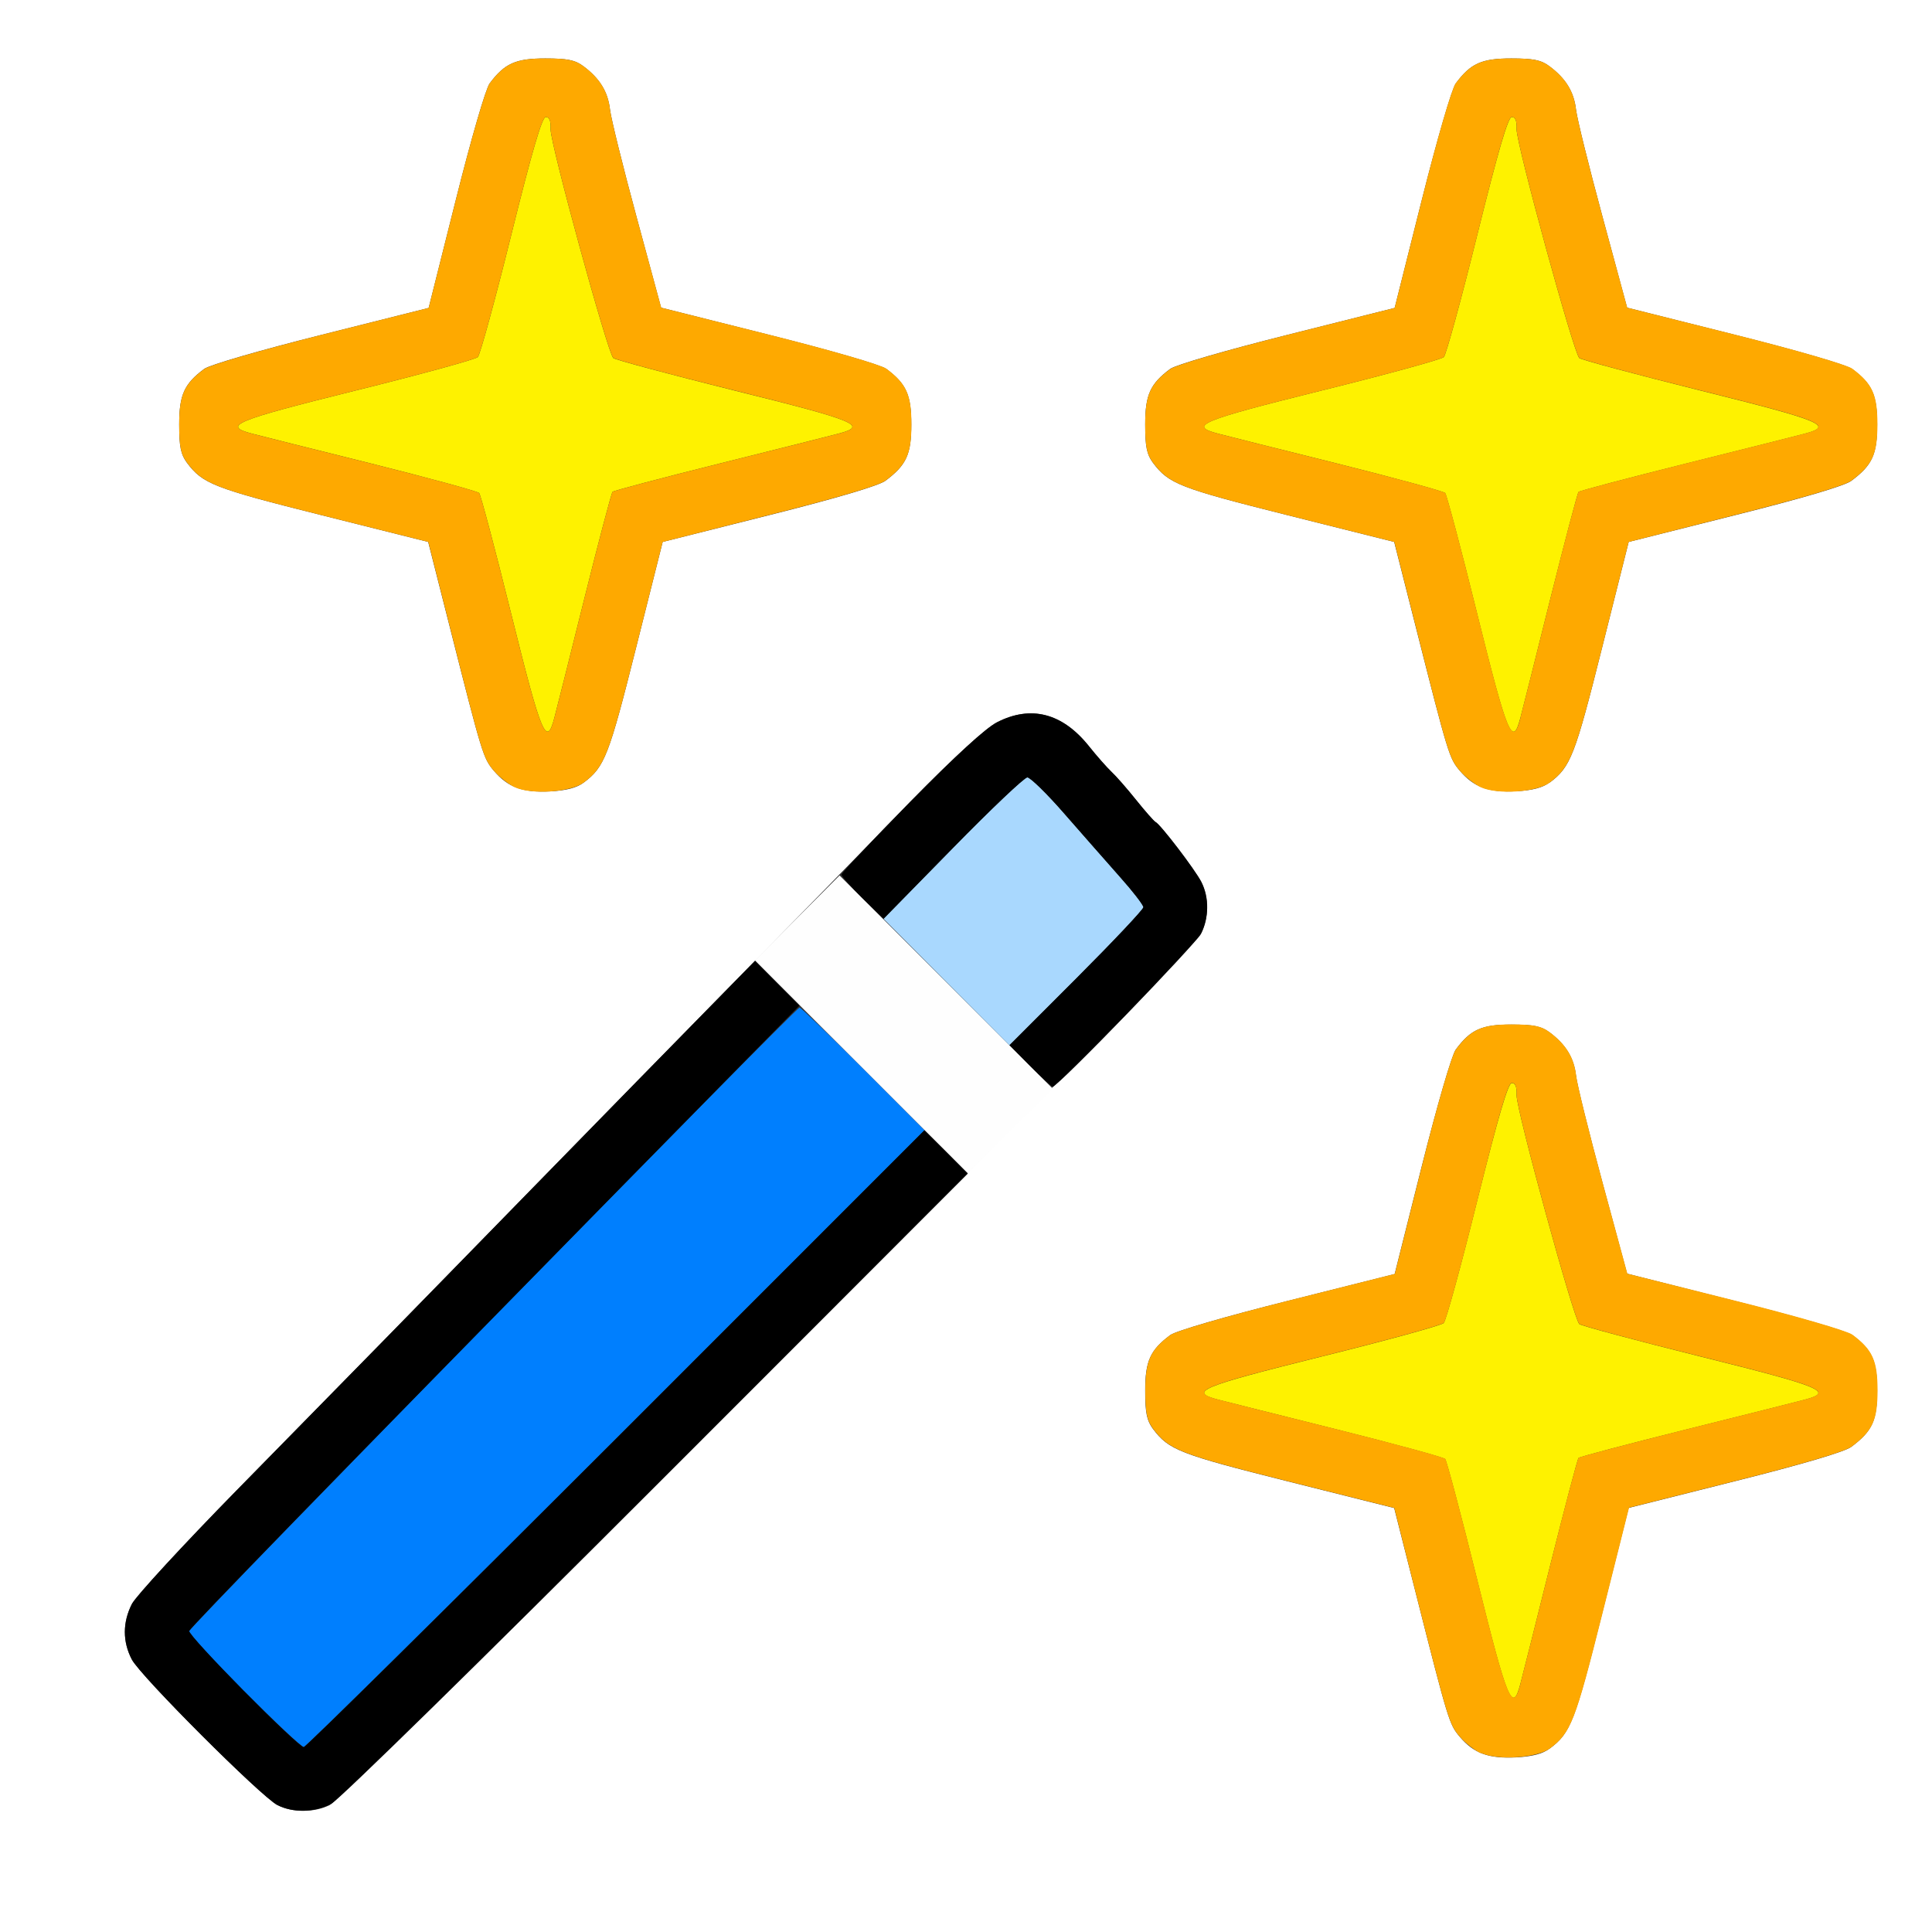 <?xml version="1.0" encoding="UTF-8" standalone="no"?>
<!-- Created with Inkscape (http://www.inkscape.org/) -->

<svg
   xmlns:dc="http://purl.org/dc/elements/1.1/"
   xmlns:cc="http://creativecommons.org/ns#"
   xmlns:rdf="http://www.w3.org/1999/02/22-rdf-syntax-ns#"
   xmlns:svg="http://www.w3.org/2000/svg"
   xmlns="http://www.w3.org/2000/svg"
   xmlns:sodipodi="http://sodipodi.sourceforge.net/DTD/sodipodi-0.dtd"
   xmlns:inkscape="http://www.inkscape.org/namespaces/inkscape"
   version="1.1"
   id="svg2"
   width="16"
   height="16"
   viewBox="0 0 16 16"
   sodipodi:docname="SHADERFX.svg"
   inkscape:version="0.92.4 (5da689c313, 2019-01-14)">
  <rect x="0" y="0" width="16" height="16" fill="#333333" stroke="none"/>
  <defs
     id="defs6" />
  <sodipodi:namedview
     pagecolor="#ffffff"
     bordercolor="#666666"
     borderopacity="1"
     objecttolerance="10"
     gridtolerance="10"
     guidetolerance="10"
     inkscape:pageopacity="0"
     inkscape:pageshadow="2"
     inkscape:window-width="1369"
     inkscape:window-height="763"
     id="namedview4"
     showgrid="false"
     inkscape:zoom="14.75"
     inkscape:cx="-1.0169492"
     inkscape:cy="8"
     inkscape:window-x="0"
     inkscape:window-y="0"
     inkscape:window-maximized="0"
     inkscape:current-layer="svg2" />
  <g
     id="SHADERFX">
    <path
       style="fill:#ffffff;stroke-width:0.031"
       d="M 0,8 V 0 h 8 8 v 8 8 H 8 0 Z m 2.728,6.95 C 2.867,14.881 9.864,7.888 9.94,7.743 10.013,7.602 10.017,7.436 9.949,7.303 9.896,7.2 9.609,6.825 9.569,6.807 9.557,6.801 9.485,6.72 9.409,6.625 9.333,6.53 9.241,6.425 9.204,6.391 9.167,6.356 9.082,6.26 9.016,6.177 8.798,5.905 8.538,5.838 8.257,5.981 8.153,6.034 7.864,6.308 7.281,6.905 6.826,7.372 6.221,7.99 5.938,8.278 5.654,8.567 4.965,9.271 4.406,9.843 3.285,10.993 3.127,11.154 1.959,12.343 c -0.443,0.452 -0.834,0.875 -0.867,0.941 -0.077,0.152 -0.078,0.311 -6.465e-4,0.459 0.071,0.136 1.069,1.134 1.205,1.205 0.122,0.064 0.306,0.064 0.431,0.002 z M 12.834,14.481 c 0.173,-0.129 0.209,-0.222 0.433,-1.114 l 0.221,-0.879 0.879,-0.221 c 0.558,-0.14 0.911,-0.244 0.965,-0.285 0.174,-0.13 0.214,-0.218 0.214,-0.466 0,-0.246 -0.041,-0.337 -0.207,-0.46 -0.045,-0.033 -0.458,-0.153 -0.971,-0.282 L 13.475,10.548 13.272,9.798 c -0.112,-0.413 -0.211,-0.813 -0.22,-0.889 -0.017,-0.149 -0.085,-0.259 -0.22,-0.36 -0.069,-0.051 -0.133,-0.064 -0.316,-0.064 -0.246,0 -0.337,0.041 -0.46,0.207 -0.033,0.045 -0.153,0.457 -0.282,0.968 l -0.224,0.891 -0.891,0.224 c -0.512,0.128 -0.924,0.248 -0.968,0.282 -0.166,0.124 -0.207,0.215 -0.207,0.46 0,0.183 0.013,0.247 0.064,0.316 0.131,0.175 0.221,0.21 1.117,0.435 l 0.881,0.221 0.178,0.701 c 0.269,1.06 0.278,1.09 0.364,1.192 0.116,0.138 0.239,0.183 0.466,0.172 0.135,-0.007 0.221,-0.029 0.279,-0.073 z m -8,-8 C 5.007,6.352 5.043,6.259 5.267,5.367 L 5.488,4.488 6.367,4.267 C 6.925,4.127 7.278,4.022 7.332,3.982 7.506,3.852 7.547,3.764 7.547,3.516 7.547,3.27 7.506,3.179 7.34,3.055 7.296,3.022 6.882,2.902 6.369,2.773 L 5.475,2.548 5.272,1.798 C 5.16,1.385 5.061,0.985 5.052,0.909 5.035,0.76 4.967,0.65 4.832,0.549 4.763,0.497 4.699,0.484 4.516,0.484 4.27,0.484 4.179,0.525 4.055,0.691 4.022,0.736 3.902,1.148 3.774,1.659 L 3.55,2.55 2.659,2.774 C 2.148,2.902 1.736,3.022 1.691,3.055 1.525,3.179 1.484,3.27 1.484,3.516 c 0,0.183 0.013,0.247 0.064,0.316 0.131,0.175 0.221,0.21 1.117,0.435 l 0.881,0.221 0.178,0.701 C 3.993,6.249 4.002,6.279 4.089,6.382 4.205,6.52 4.328,6.565 4.554,6.554 4.689,6.547 4.775,6.525 4.834,6.481 Z m 8,0 C 13.007,6.352 13.043,6.259 13.267,5.367 L 13.488,4.488 14.367,4.267 c 0.558,-0.14 0.911,-0.244 0.965,-0.285 0.174,-0.13 0.214,-0.218 0.214,-0.466 0,-0.246 -0.041,-0.337 -0.207,-0.46 C 15.296,3.022 14.882,2.902 14.369,2.773 L 13.475,2.548 13.272,1.798 C 13.16,1.385 13.061,0.985 13.052,0.909 13.035,0.76 12.967,0.65 12.832,0.549 12.763,0.497 12.699,0.484 12.516,0.484 c -0.246,0 -0.337,0.041 -0.46,0.207 -0.033,0.045 -0.153,0.457 -0.282,0.968 L 11.55,2.55 10.659,2.774 C 10.148,2.902 9.736,3.022 9.691,3.055 9.525,3.179 9.484,3.27 9.484,3.516 c 0,0.183 0.013,0.247 0.064,0.316 0.131,0.175 0.221,0.21 1.117,0.435 l 0.881,0.221 0.178,0.701 c 0.269,1.06 0.278,1.09 0.364,1.192 0.116,0.138 0.239,0.183 0.466,0.172 0.135,-0.007 0.221,-0.029 0.279,-0.073 z"
       id="path831"
       inkscape:connector-curvature="0" />
    <path
       style="fill:#fefefe;stroke-width:0.031"
       d="M 7.133,8.836 6.251,7.953 6.602,7.602 6.953,7.25 7.836,8.133 8.719,9.016 8.367,9.367 8.015,9.718 Z"
       id="path829"
       inkscape:connector-curvature="0" />
    <path
       style="fill:#a9d8fe;stroke-width:0.031"
       d="M 7.838,8.133 7.317,7.609 7.89,7.023 C 8.205,6.701 8.483,6.438 8.508,6.438 8.532,6.438 8.671,6.573 8.815,6.739 8.96,6.905 9.166,7.139 9.273,7.26 9.381,7.381 9.469,7.495 9.469,7.514 c 0,0.019 -0.25,0.283 -0.555,0.588 L 8.359,8.656 Z"
       id="path827"
       inkscape:connector-curvature="0" />
    <path
       style="fill:#fef200;stroke-width:0.031"
       d="m 12.234,13.086 c -0.133,-0.537 -0.253,-0.988 -0.266,-1.003 -0.013,-0.014 -0.415,-0.124 -0.894,-0.244 -0.479,-0.12 -0.923,-0.231 -0.988,-0.248 -0.248,-0.065 -0.146,-0.107 0.859,-0.357 0.537,-0.133 0.992,-0.258 1.011,-0.277 0.019,-0.019 0.144,-0.474 0.277,-1.011 C 12.409,9.24 12.489,8.969 12.52,8.969 c 0.03,0 0.043,0.033 0.04,0.102 -0.004,0.113 0.472,1.851 0.519,1.894 0.017,0.015 0.47,0.136 1.007,0.27 1.006,0.25 1.107,0.292 0.859,0.357 -0.064,0.017 -0.508,0.129 -0.986,0.248 -0.478,0.119 -0.877,0.225 -0.886,0.234 -0.009,0.009 -0.114,0.408 -0.234,0.886 -0.119,0.478 -0.231,0.922 -0.248,0.986 -0.065,0.248 -0.107,0.146 -0.357,-0.859 z M 4.234,5.086 C 4.101,4.549 3.981,4.098 3.968,4.083 3.955,4.069 3.553,3.959 3.074,3.839 2.595,3.72 2.15,3.608 2.086,3.591 1.838,3.526 1.939,3.484 2.945,3.234 3.482,3.101 3.938,2.976 3.957,2.957 3.976,2.938 4.101,2.482 4.234,1.945 4.409,1.24 4.489,0.969 4.52,0.969 c 0.03,0 0.043,0.033 0.04,0.102 -0.004,0.113 0.472,1.851 0.519,1.894 0.017,0.015 0.47,0.136 1.007,0.27 C 7.092,3.484 7.193,3.526 6.945,3.591 6.881,3.608 6.437,3.72 5.959,3.839 5.481,3.958 5.082,4.064 5.073,4.073 5.064,4.082 4.958,4.481 4.839,4.959 4.72,5.437 4.608,5.881 4.591,5.945 4.526,6.193 4.484,6.092 4.234,5.086 Z m 8,0 C 12.101,4.549 11.981,4.098 11.968,4.083 11.955,4.069 11.553,3.959 11.074,3.839 10.595,3.72 10.15,3.608 10.086,3.591 9.838,3.526 9.939,3.484 10.945,3.234 11.482,3.101 11.938,2.976 11.957,2.957 11.976,2.938 12.101,2.482 12.234,1.945 12.409,1.24 12.489,0.969 12.52,0.969 c 0.03,0 0.043,0.033 0.04,0.102 -0.004,0.113 0.472,1.851 0.519,1.894 0.017,0.015 0.47,0.136 1.007,0.27 1.006,0.25 1.107,0.292 0.859,0.357 -0.064,0.017 -0.508,0.129 -0.986,0.248 -0.478,0.119 -0.877,0.225 -0.886,0.234 -0.009,0.009 -0.114,0.408 -0.234,0.886 -0.119,0.478 -0.231,0.922 -0.248,0.986 -0.065,0.248 -0.107,0.146 -0.357,-0.859 z"
       id="path825"
       inkscape:connector-curvature="0" />
    <path
       style="fill:#fea900;stroke-width:0.031"
       d="m 12.264,14.52 c -0.052,-0.024 -0.131,-0.086 -0.176,-0.139 -0.086,-0.102 -0.095,-0.132 -0.364,-1.192 L 11.547,12.488 10.666,12.267 C 9.77,12.042 9.68,12.007 9.549,11.832 c -0.051,-0.069 -0.064,-0.133 -0.064,-0.316 0,-0.246 0.041,-0.337 0.207,-0.46 0.045,-0.033 0.457,-0.153 0.968,-0.282 l 0.891,-0.224 0.224,-0.891 c 0.128,-0.512 0.248,-0.924 0.282,-0.968 0.124,-0.166 0.215,-0.207 0.46,-0.207 0.183,0 0.247,0.013 0.316,0.064 0.136,0.101 0.203,0.211 0.22,0.36 0.009,0.076 0.108,0.476 0.22,0.889 l 0.204,0.751 0.894,0.224 c 0.514,0.129 0.927,0.249 0.971,0.282 0.166,0.124 0.207,0.215 0.207,0.46 0,0.248 -0.041,0.336 -0.214,0.466 -0.054,0.041 -0.407,0.145 -0.965,0.285 l -0.879,0.221 -0.221,0.879 c -0.224,0.892 -0.26,0.984 -0.433,1.114 -0.107,0.08 -0.431,0.102 -0.57,0.039 z m 0.327,-0.575 c 0.017,-0.064 0.129,-0.508 0.248,-0.986 0.119,-0.478 0.225,-0.877 0.234,-0.886 0.009,-0.009 0.408,-0.114 0.886,-0.234 0.478,-0.119 0.922,-0.231 0.986,-0.248 0.248,-0.065 0.146,-0.107 -0.859,-0.357 -0.537,-0.133 -0.99,-0.255 -1.007,-0.27 -0.047,-0.043 -0.523,-1.78 -0.519,-1.894 0.003,-0.068 -0.01,-0.102 -0.04,-0.102 -0.032,0 -0.111,0.272 -0.286,0.977 -0.133,0.537 -0.258,0.992 -0.277,1.011 -0.019,0.019 -0.474,0.144 -1.011,0.277 -1.006,0.25 -1.107,0.292 -0.859,0.357 0.064,0.017 0.509,0.129 0.988,0.248 0.479,0.12 0.881,0.229 0.894,0.244 0.013,0.014 0.133,0.466 0.266,1.003 0.25,1.006 0.292,1.107 0.357,0.859 z M 4.264,6.52 C 4.212,6.496 4.133,6.434 4.089,6.382 4.002,6.279 3.993,6.249 3.725,5.189 L 3.547,4.488 2.666,4.267 C 1.77,4.042 1.68,4.007 1.549,3.832 1.497,3.763 1.484,3.699 1.484,3.516 c 0,-0.246 0.041,-0.337 0.207,-0.46 0.045,-0.033 0.457,-0.153 0.968,-0.282 L 3.55,2.55 3.774,1.659 C 3.902,1.148 4.022,0.736 4.055,0.691 4.179,0.525 4.27,0.484 4.516,0.484 c 0.183,0 0.247,0.013 0.316,0.064 0.136,0.101 0.203,0.211 0.22,0.36 0.009,0.076 0.108,0.476 0.22,0.889 l 0.204,0.751 0.894,0.224 c 0.514,0.129 0.927,0.249 0.971,0.282 0.166,0.124 0.207,0.215 0.207,0.46 0,0.248 -0.041,0.336 -0.214,0.466 -0.054,0.041 -0.407,0.145 -0.965,0.285 L 5.488,4.488 5.267,5.367 C 5.043,6.259 5.007,6.352 4.834,6.481 4.727,6.561 4.403,6.583 4.264,6.52 Z M 4.591,5.945 C 4.608,5.881 4.72,5.437 4.839,4.959 4.958,4.481 5.064,4.082 5.073,4.073 5.082,4.064 5.481,3.958 5.959,3.839 6.437,3.72 6.881,3.608 6.945,3.591 7.193,3.526 7.092,3.484 6.086,3.234 5.549,3.101 5.096,2.979 5.079,2.964 5.032,2.921 4.556,1.184 4.56,1.07 4.563,1.002 4.55,0.969 4.52,0.969 4.489,0.969 4.409,1.24 4.234,1.945 4.101,2.482 3.976,2.938 3.957,2.957 3.938,2.976 3.482,3.101 2.945,3.234 1.939,3.484 1.838,3.526 2.086,3.591 c 0.064,0.017 0.509,0.129 0.988,0.248 0.479,0.12 0.881,0.229 0.894,0.244 0.013,0.014 0.133,0.466 0.266,1.003 0.25,1.006 0.292,1.107 0.357,0.859 z M 12.264,6.52 C 12.212,6.496 12.133,6.434 12.089,6.382 12.002,6.279 11.993,6.249 11.725,5.189 L 11.547,4.488 10.666,4.267 C 9.77,4.042 9.68,4.007 9.549,3.832 9.497,3.763 9.484,3.699 9.484,3.516 c 0,-0.246 0.041,-0.337 0.207,-0.46 0.045,-0.033 0.457,-0.153 0.968,-0.282 L 11.55,2.55 11.774,1.659 C 11.902,1.148 12.022,0.736 12.055,0.691 12.179,0.525 12.27,0.484 12.516,0.484 c 0.183,0 0.247,0.013 0.316,0.064 0.136,0.101 0.203,0.211 0.22,0.36 0.009,0.076 0.108,0.476 0.22,0.889 l 0.204,0.751 0.894,0.224 c 0.514,0.129 0.927,0.249 0.971,0.282 0.166,0.124 0.207,0.215 0.207,0.46 0,0.248 -0.041,0.336 -0.214,0.466 -0.054,0.041 -0.407,0.145 -0.965,0.285 L 13.488,4.488 13.267,5.367 c -0.224,0.892 -0.26,0.984 -0.433,1.114 -0.107,0.08 -0.431,0.102 -0.57,0.039 z m 0.327,-0.575 c 0.017,-0.064 0.129,-0.508 0.248,-0.986 0.119,-0.478 0.225,-0.877 0.234,-0.886 0.009,-0.009 0.408,-0.114 0.886,-0.234 C 14.437,3.72 14.881,3.608 14.945,3.591 15.193,3.526 15.092,3.484 14.086,3.234 13.549,3.101 13.096,2.979 13.079,2.964 13.032,2.921 12.556,1.184 12.56,1.07 12.563,1.002 12.55,0.969 12.52,0.969 c -0.032,0 -0.111,0.272 -0.286,0.977 -0.133,0.537 -0.258,0.992 -0.277,1.011 -0.019,0.019 -0.474,0.144 -1.011,0.277 -1.006,0.25 -1.107,0.292 -0.859,0.357 0.064,0.017 0.509,0.129 0.988,0.248 0.479,0.12 0.881,0.229 0.894,0.244 0.013,0.014 0.133,0.466 0.266,1.003 0.25,1.006 0.292,1.107 0.357,0.859 z"
       id="path823"
       inkscape:connector-curvature="0" />
    <path
       style="fill:#007ffe;stroke-width:0.031"
       d="M 2.019,14.004 C 1.764,13.748 1.56,13.524 1.567,13.507 1.586,13.454 6.59,8.344 6.622,8.344 c 0.011,0 0.248,0.229 0.527,0.508 l 0.507,0.508 -2.555,2.554 c -1.405,1.405 -2.569,2.554 -2.586,2.554 -0.017,0 -0.241,-0.209 -0.496,-0.465 z"
       id="path821"
       inkscape:connector-curvature="0" />
    <path
       style="fill:#000000;stroke-width:0.031"
       d="M 2.297,14.949 C 2.16,14.877 1.162,13.88 1.092,13.743 1.015,13.596 1.015,13.436 1.092,13.284 1.126,13.219 1.516,12.795 1.959,12.343 3.125,11.155 3.284,10.993 4.406,9.844 4.965,9.271 5.609,8.613 5.838,8.38 L 6.253,7.957 6.437,8.143 6.621,8.328 5.146,9.83 C 2.719,12.302 1.579,13.474 1.567,13.507 c -0.013,0.036 0.9,0.962 0.949,0.962 0.017,0 1.181,-1.15 2.586,-2.554 L 7.656,9.36 7.836,9.539 8.015,9.719 5.437,12.299 c -1.439,1.44 -2.629,2.607 -2.694,2.64 -0.139,0.072 -0.318,0.076 -0.447,0.009 z M 8.531,8.828 8.361,8.656 8.915,8.101 C 9.219,7.796 9.469,7.531 9.469,7.513 9.469,7.495 9.381,7.381 9.273,7.26 9.166,7.139 8.96,6.905 8.815,6.739 8.671,6.573 8.532,6.438 8.508,6.438 c -0.024,0 -0.302,0.264 -0.617,0.586 L 7.317,7.609 7.143,7.439 C 7.047,7.345 6.969,7.257 6.969,7.243 c 0,-0.013 0.257,-0.286 0.57,-0.605 C 7.913,6.257 8.16,6.032 8.257,5.982 8.537,5.838 8.797,5.905 9.016,6.177 9.082,6.26 9.167,6.356 9.204,6.391 9.241,6.425 9.333,6.53 9.409,6.625 c 0.076,0.095 0.148,0.176 0.16,0.182 0.04,0.018 0.326,0.393 0.379,0.496 0.065,0.127 0.065,0.297 0.001,0.425 C 9.905,7.817 8.76,9 8.718,9 8.709,9 8.624,8.922 8.531,8.828 Z"
       id="path819"
       inkscape:connector-curvature="0" />
  </g>
</svg>
